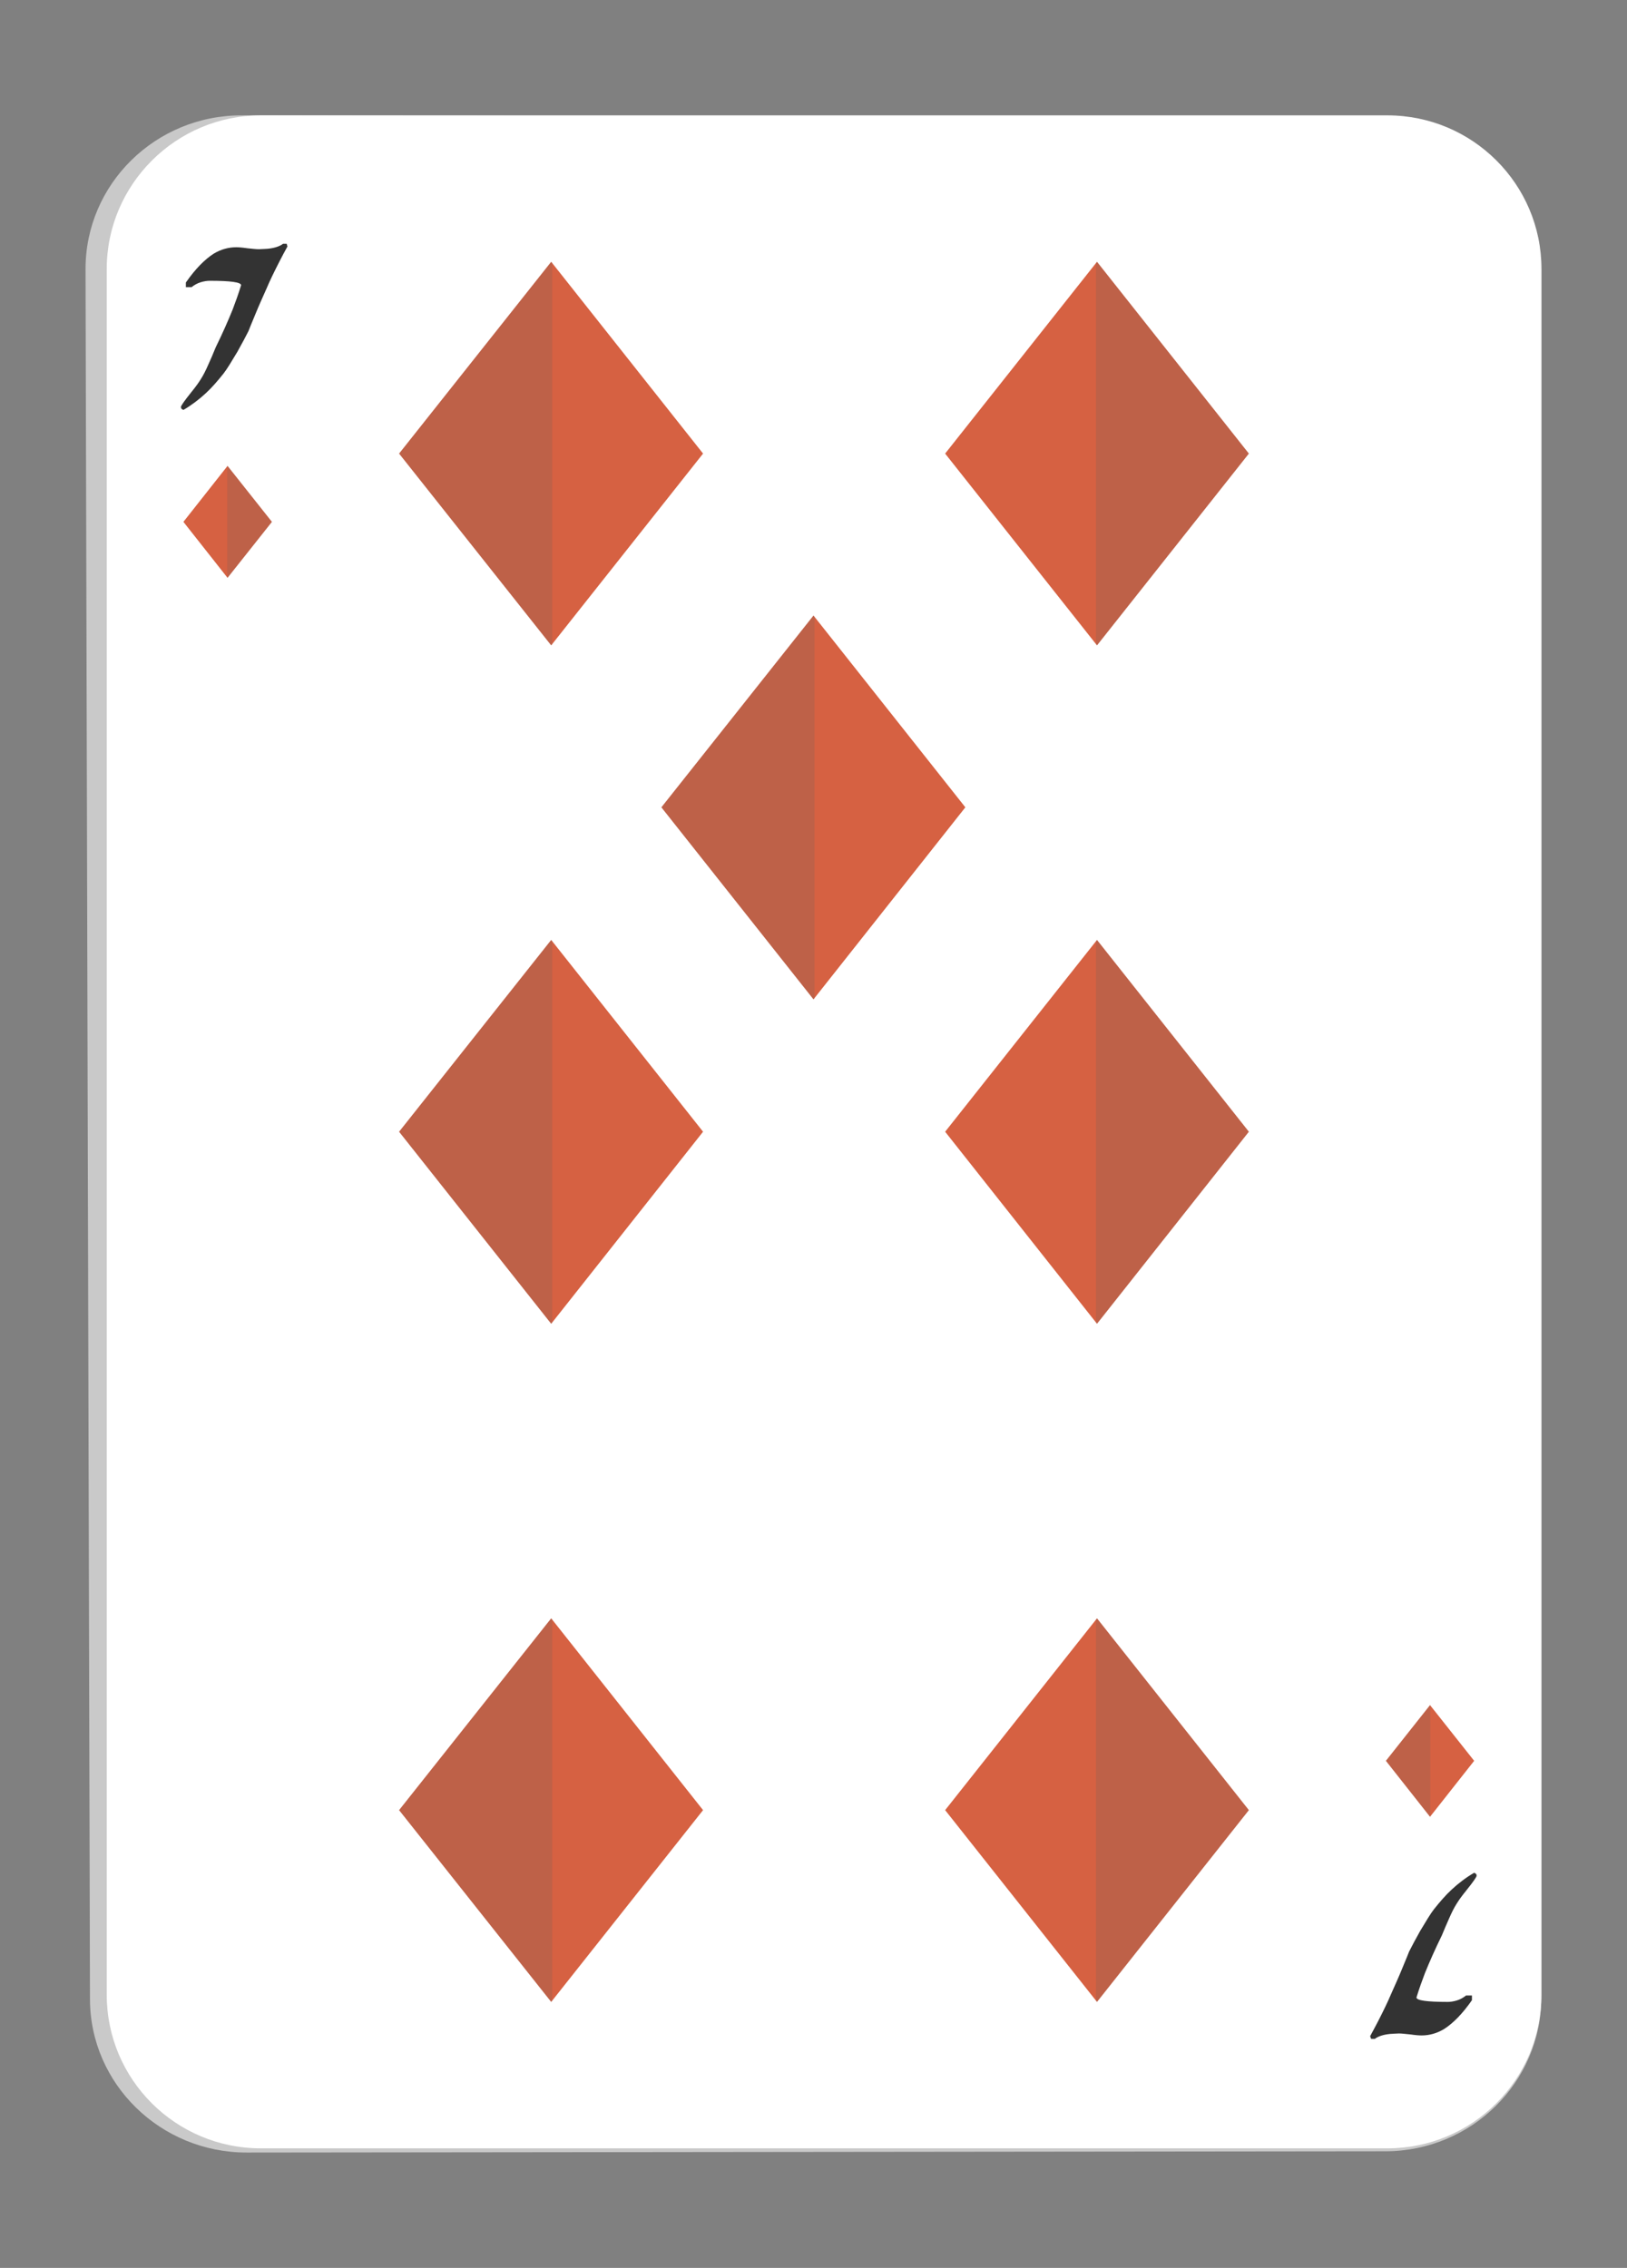 <?xml version="1.0" encoding="utf-8"?>
<!-- Generator: Adobe Illustrator 26.0.3, SVG Export Plug-In . SVG Version: 6.00 Build 0)  -->
<svg version="1.1" id="Layer_1" xmlns="http://www.w3.org/2000/svg" xmlns:xlink="http://www.w3.org/1999/xlink" x="0px" y="0px"
	 viewBox="0 0 66 92" style="enable-background:new 0 0 66 92;" xml:space="preserve">
<rect x="0" y="0" width="66" height="92" fill="#808080" stroke="none"/>
<style type="text/css">
	.st0{fill:#C9C9C9;}
	.st1{fill:#FFFFFF;}
	.st2{fill:#D66142;}
	.st3{opacity:0.2;fill:#616161;}
	.st4{fill:#333333;}
</style>
<g>
	<g>
		<path class="st0" d="M10,87.32c-3.49,0-6.34-2.78-6.35-6.21L3.47,10.93C3.46,7.47,6.31,4.67,9.81,4.68l46.38,0.08
			c3.49,0.01,6.33,2.82,6.33,6.26v70.03c0,3.42-2.83,6.21-6.31,6.22L10,87.32z"/>
	</g>
	<path class="st1" d="M10.58,87.15c-3.45,0-6.25-2.79-6.25-6.23V10.91c0-3.43,2.81-6.23,6.25-6.23h45.7c3.45,0,6.25,2.79,6.25,6.23
		v70.01c0,3.43-2.8,6.23-6.25,6.23H10.58z"/>
	<g>
		<polygon class="st2" points="44.5,10.62 38.34,18.4 44.5,26.18 50.66,18.4 		"/>
		<polygon class="st3" points="44.46,10.67 44.5,10.62 50.66,18.4 44.5,26.18 44.46,26.13 		"/>
	</g>
	<g>
		<polygon class="st2" points="22.36,38.13 28.52,45.91 22.36,53.7 16.19,45.91 		"/>
		<polygon class="st3" points="22.4,38.18 22.36,38.13 16.19,45.91 22.36,53.7 22.4,53.65 		"/>
	</g>
	<g>
		<polygon class="st2" points="33,24.97 39.16,32.75 33,40.54 26.83,32.75 		"/>
		<polygon class="st3" points="33.04,25.03 33,24.97 26.83,32.75 33,40.54 33.04,40.49 		"/>
	</g>
	<g>
		<polygon class="st2" points="22.36,65.65 28.52,73.43 22.36,81.21 16.19,73.43 		"/>
		<polygon class="st3" points="22.4,65.7 22.36,65.65 16.19,73.43 22.36,81.21 22.4,81.16 		"/>
	</g>
	<g>
		<polygon class="st2" points="22.36,10.62 28.52,18.4 22.36,26.18 16.19,18.4 		"/>
		<polygon class="st3" points="22.4,10.67 22.36,10.62 16.19,18.4 22.36,26.18 22.4,26.13 		"/>
	</g>
	<g>
		<polygon class="st2" points="44.5,38.13 38.34,45.91 44.5,53.7 50.66,45.91 		"/>
		<polygon class="st3" points="44.46,38.18 44.5,38.13 50.66,45.91 44.5,53.7 44.46,53.65 		"/>
	</g>
	<g>
		<polygon class="st2" points="44.5,65.65 38.34,73.43 44.5,81.21 50.66,73.43 		"/>
		<polygon class="st3" points="44.46,65.7 44.5,65.65 50.66,73.43 44.5,81.21 44.46,81.16 		"/>
	</g>
	<g>
		<polygon class="st2" points="9.23,23.44 7.44,21.17 9.23,18.9 11.03,21.17 		"/>
		<polygon class="st3" points="9.23,18.9 9.22,18.92 9.22,23.42 9.23,23.44 11.03,21.17 		"/>
	</g>
	<g>
		<path class="st4" d="M11.66,10c-0.11,0.2-0.22,0.4-0.32,0.6c-0.22,0.43-0.4,0.8-0.53,1.11c-0.16,0.36-0.31,0.69-0.44,1.01
			c-0.19,0.46-0.29,0.7-0.29,0.71c-0.11,0.22-0.26,0.5-0.45,0.84c-0.24,0.4-0.42,0.7-0.56,0.88c-0.24,0.3-0.47,0.57-0.72,0.8
			c-0.27,0.25-0.57,0.48-0.91,0.68c-0.02-0.01-0.05-0.03-0.07-0.04c-0.02-0.02-0.03-0.05-0.03-0.08c0-0.05,0.14-0.25,0.42-0.6
			c0.18-0.22,0.3-0.39,0.38-0.52c0.11-0.17,0.21-0.37,0.31-0.6c0.1-0.22,0.2-0.45,0.3-0.7c0.27-0.55,0.5-1.07,0.69-1.54
			c0.11-0.29,0.23-0.62,0.34-0.98c0-0.12-0.42-0.18-1.27-0.18c-0.11,0-0.24,0.02-0.37,0.06c-0.13,0.04-0.26,0.11-0.37,0.2H7.54
			v-0.19c0.39-0.56,0.77-0.94,1.13-1.17c0.28-0.17,0.59-0.26,0.91-0.26c0.1,0,0.25,0.01,0.45,0.04c0.2,0.02,0.36,0.04,0.47,0.04
			c0.16-0.01,0.28-0.01,0.37-0.02c0.28-0.03,0.48-0.1,0.61-0.2h0.15L11.66,10z"/>
	</g>
	<g>
		<path class="st4" d="M55.58,82.6c0.11-0.21,0.22-0.4,0.32-0.6c0.22-0.43,0.4-0.8,0.53-1.11c0.16-0.36,0.31-0.69,0.44-1.01
			c0.19-0.46,0.29-0.7,0.29-0.71c0.11-0.22,0.26-0.5,0.45-0.84c0.24-0.4,0.42-0.7,0.56-0.88c0.24-0.3,0.47-0.57,0.72-0.8
			c0.27-0.25,0.57-0.48,0.91-0.68c0.02,0.01,0.05,0.03,0.07,0.04c0.02,0.02,0.03,0.05,0.03,0.08c0,0.05-0.14,0.25-0.42,0.6
			c-0.18,0.22-0.3,0.39-0.38,0.52c-0.11,0.17-0.21,0.37-0.31,0.6c-0.1,0.22-0.2,0.46-0.3,0.7c-0.27,0.55-0.5,1.07-0.69,1.54
			c-0.11,0.29-0.23,0.62-0.34,0.98c0,0.12,0.42,0.18,1.27,0.18c0.11,0,0.24-0.02,0.37-0.06c0.13-0.04,0.26-0.11,0.37-0.2h0.24v0.19
			c-0.39,0.56-0.77,0.94-1.13,1.17c-0.28,0.17-0.59,0.26-0.91,0.26c-0.1,0-0.25-0.01-0.45-0.04c-0.21-0.02-0.36-0.04-0.47-0.04
			c-0.16,0.01-0.28,0.01-0.37,0.02c-0.28,0.03-0.48,0.1-0.61,0.2h-0.15L55.58,82.6z"/>
	</g>
	<g>
		<polygon class="st2" points="58.01,69.17 59.8,71.43 58.01,73.7 56.22,71.43 		"/>
		<polygon class="st3" points="58.02,69.18 58.01,69.17 56.22,71.43 58.01,73.7 58.02,73.68 		"/>
	</g>
</g>
</svg>

